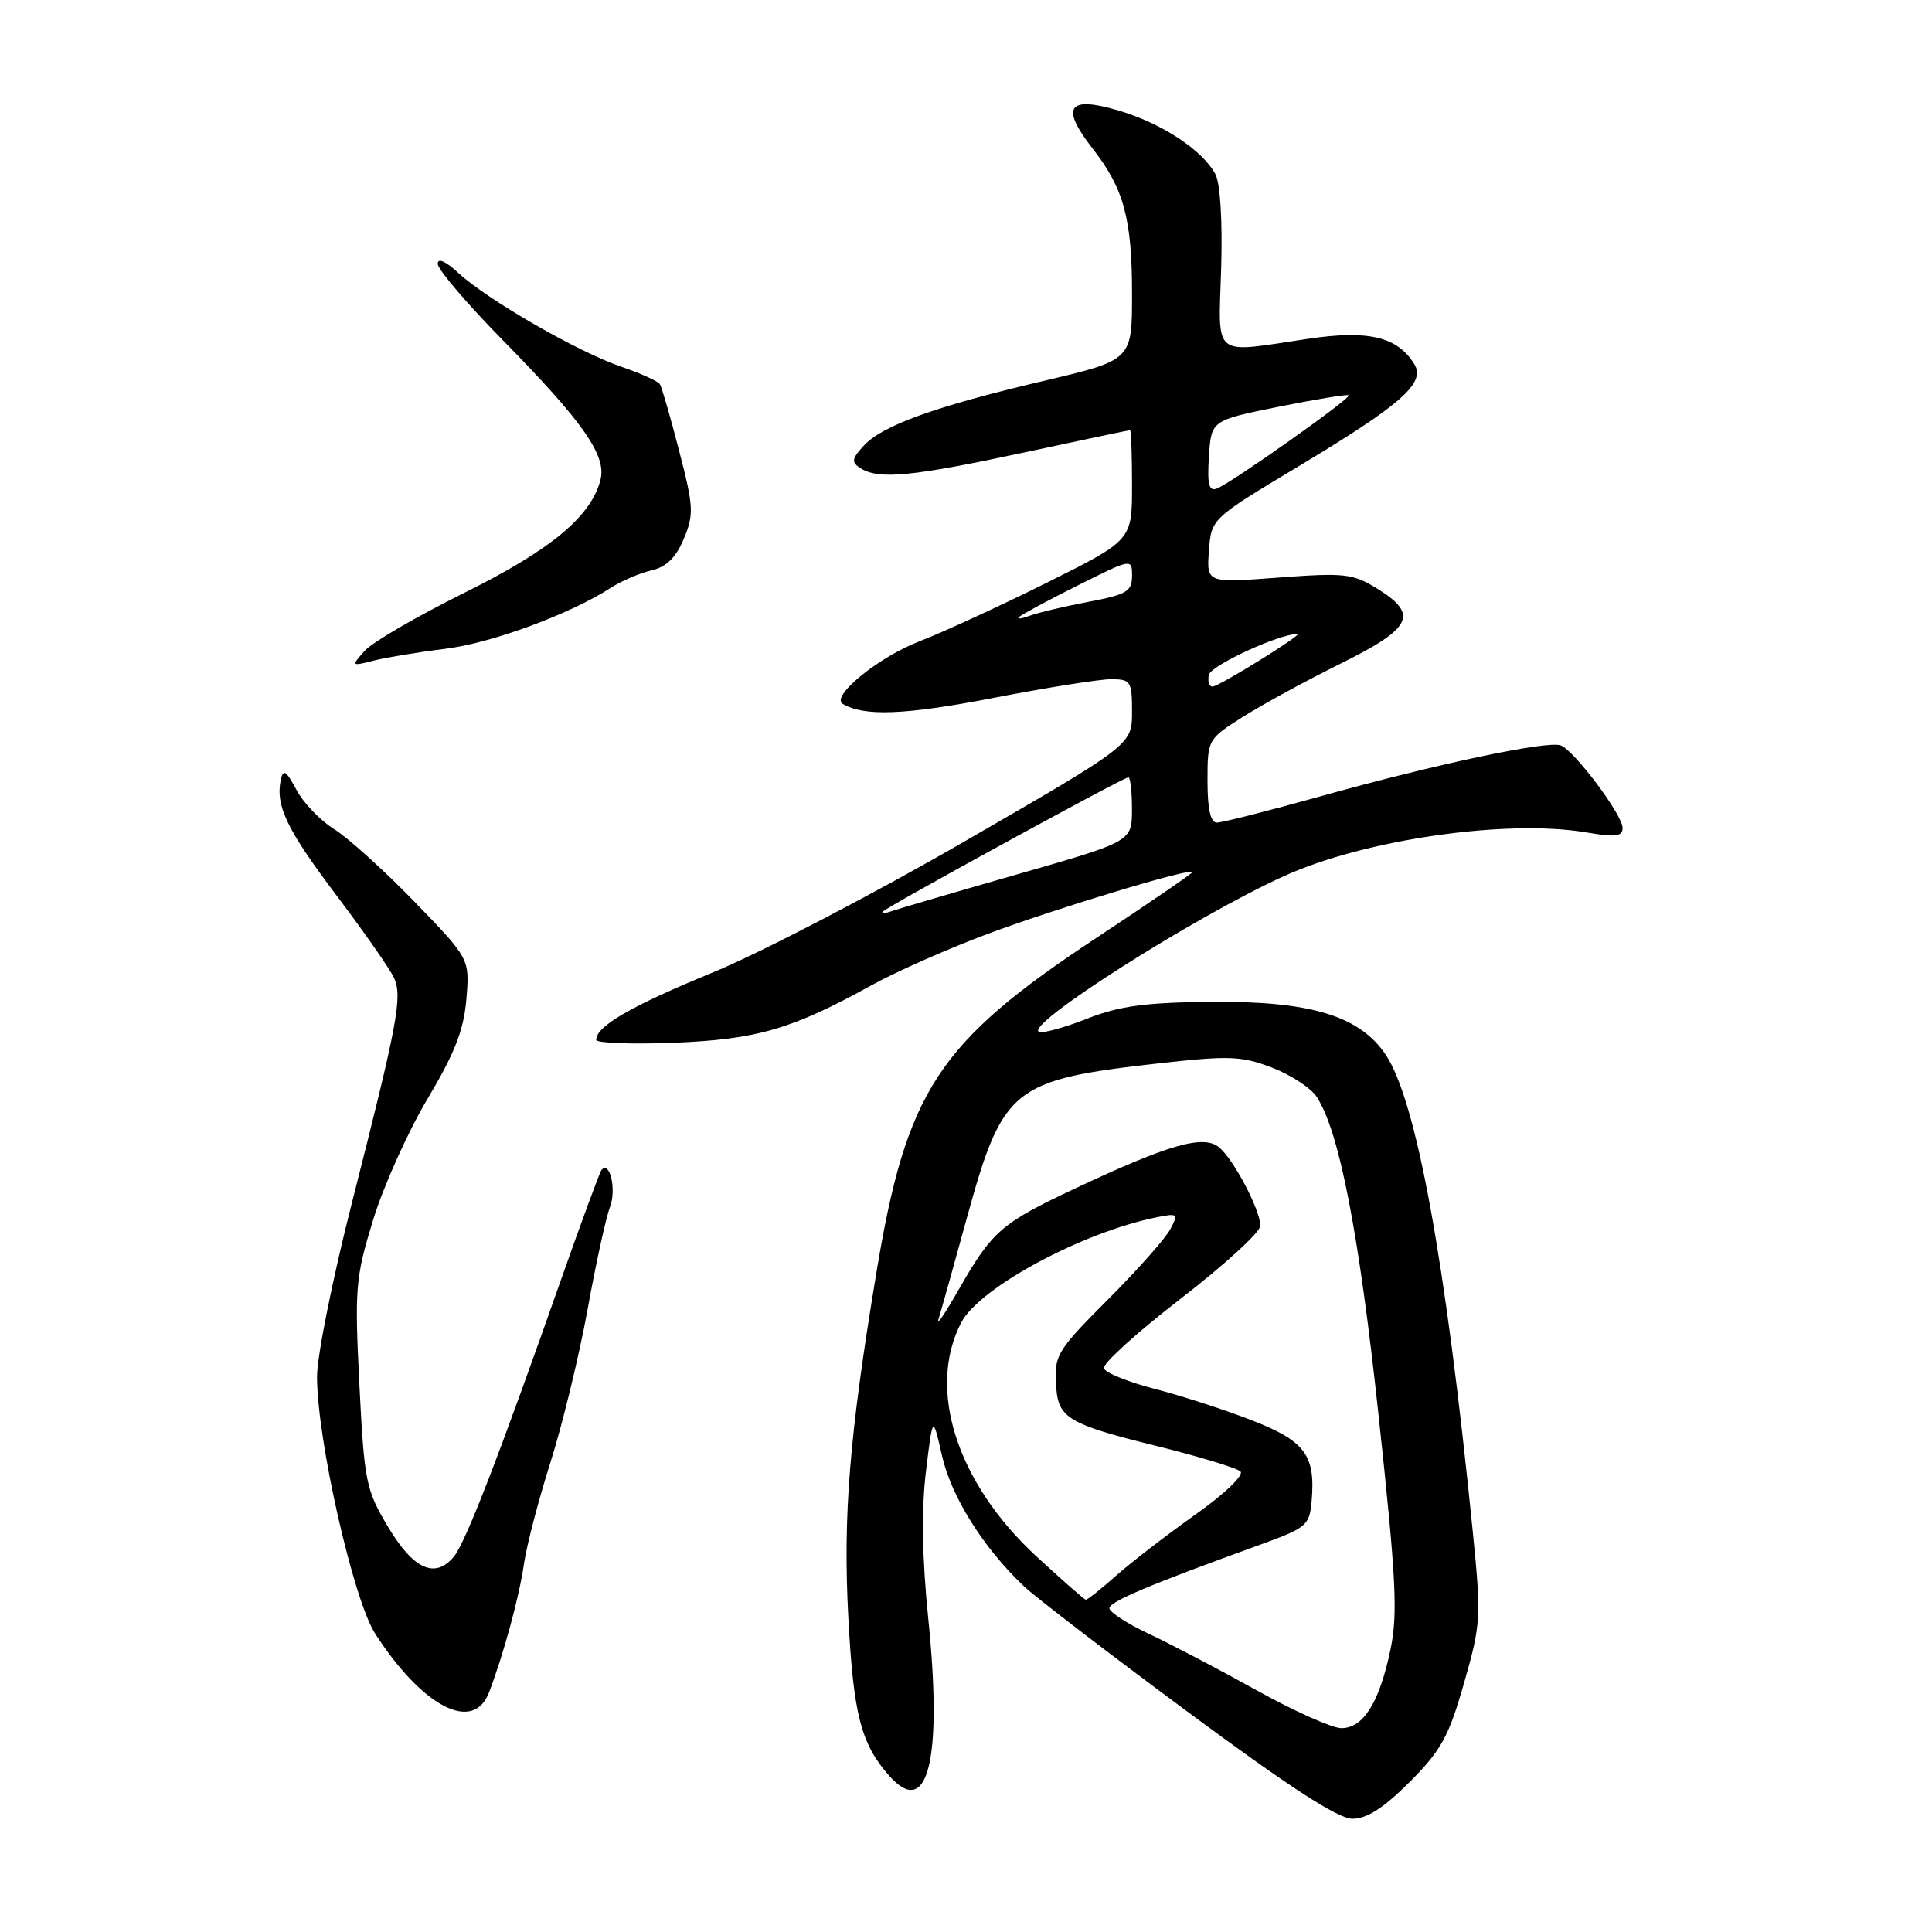 <?xml version="1.0" encoding="UTF-8" standalone="no"?>
<!DOCTYPE svg PUBLIC "-//W3C//DTD SVG 1.1//EN" "http://www.w3.org/Graphics/SVG/1.1/DTD/svg11.dtd" >
<svg xmlns="http://www.w3.org/2000/svg" xmlns:xlink="http://www.w3.org/1999/xlink" version="1.1" viewBox="0 0 256 256">
 <g >
 <path fill="currentColor"
d=" M 186.78 236.13 C 190.97 231.93 191.97 230.11 193.99 223.02 C 196.25 215.11 196.29 214.32 195.12 202.65 C 191.52 166.81 187.66 145.76 183.59 139.72 C 180.13 134.59 173.63 132.63 160.48 132.75 C 151.79 132.83 148.32 133.30 144.09 134.96 C 141.14 136.13 138.27 136.92 137.71 136.74 C 135.45 135.98 158.21 121.50 170.18 116.07 C 180.87 111.22 199.72 108.51 210.25 110.31 C 214.06 110.96 215.00 110.84 215.00 109.71 C 215.00 107.97 208.60 99.44 206.80 98.77 C 205.04 98.11 190.23 101.25 175.00 105.51 C 168.12 107.43 161.94 109.00 161.25 109.00 C 160.40 109.00 160.00 107.23 160.00 103.48 C 160.00 98.00 160.04 97.93 164.64 95.02 C 167.19 93.40 173.04 90.21 177.64 87.93 C 187.15 83.22 188.03 81.42 182.48 77.99 C 179.26 76.00 178.18 75.88 169.42 76.53 C 159.87 77.25 159.87 77.25 160.19 72.99 C 160.50 68.73 160.50 68.73 172.00 61.83 C 185.74 53.58 188.95 50.75 187.40 48.24 C 185.14 44.61 181.35 43.71 173.35 44.89 C 160.45 46.81 161.45 47.63 161.81 35.55 C 162.00 29.38 161.69 24.28 161.05 23.09 C 159.33 19.87 153.92 16.32 148.20 14.64 C 141.49 12.66 140.47 14.17 144.79 19.70 C 148.93 25.01 150.00 28.97 150.00 39.01 C 150.00 47.72 150.00 47.72 138.25 50.48 C 123.88 53.86 116.86 56.40 114.43 59.08 C 112.84 60.83 112.79 61.25 114.04 62.05 C 116.45 63.57 120.82 63.15 135.50 60.00 C 143.19 58.35 149.59 57.00 149.74 57.00 C 149.88 57.00 150.00 60.28 150.00 64.29 C 150.00 71.58 150.00 71.58 138.75 77.19 C 132.56 80.27 124.97 83.77 121.87 84.96 C 116.40 87.07 110.00 92.29 111.67 93.27 C 114.51 94.95 119.90 94.74 131.46 92.51 C 138.58 91.13 145.67 90.00 147.21 90.00 C 149.83 90.00 150.00 90.26 150.00 94.33 C 150.00 98.67 150.00 98.67 127.99 111.39 C 115.89 118.39 100.81 126.24 94.49 128.84 C 83.62 133.30 79.00 135.97 79.00 137.78 C 79.00 138.21 83.61 138.39 89.25 138.17 C 100.30 137.73 104.93 136.38 115.50 130.54 C 118.80 128.72 125.78 125.64 131.00 123.70 C 140.13 120.30 158.00 114.91 158.00 115.56 C 158.00 115.73 152.25 119.67 145.22 124.31 C 124.23 138.19 120.11 144.49 116.09 168.86 C 112.54 190.30 111.69 200.83 112.41 214.35 C 113.08 227.15 114.08 231.04 117.78 235.25 C 122.93 241.13 124.91 233.32 123.01 214.58 C 122.18 206.42 122.08 200.07 122.69 195.00 C 123.60 187.50 123.60 187.50 124.82 192.89 C 126.05 198.32 130.31 205.12 135.67 210.18 C 137.22 211.65 147.05 219.19 157.50 226.92 C 170.86 236.81 177.30 240.99 179.20 240.99 C 181.11 241.00 183.34 239.57 186.78 236.13 Z  M 64.80 224.25 C 66.76 219.11 68.82 211.51 69.43 207.20 C 69.77 204.84 71.35 198.76 72.96 193.70 C 74.56 188.64 76.76 179.55 77.86 173.50 C 78.95 167.45 80.29 161.34 80.83 159.92 C 81.71 157.63 80.81 153.75 79.70 155.03 C 79.48 155.29 77.16 161.57 74.54 169.00 C 66.13 192.92 61.67 204.46 60.12 206.29 C 57.63 209.25 54.77 207.94 51.41 202.30 C 48.48 197.40 48.27 196.34 47.62 183.45 C 46.98 170.67 47.10 169.29 49.44 161.65 C 50.81 157.17 54.06 149.95 56.65 145.60 C 60.26 139.55 61.46 136.47 61.80 132.37 C 62.24 127.04 62.24 127.04 54.90 119.46 C 50.86 115.30 46.07 110.97 44.25 109.85 C 42.44 108.72 40.20 106.39 39.28 104.65 C 37.92 102.11 37.53 101.85 37.21 103.33 C 36.48 106.76 38.02 109.95 44.65 118.73 C 48.29 123.55 51.69 128.43 52.21 129.57 C 53.35 132.07 52.71 135.50 46.60 159.50 C 44.08 169.40 42.01 179.70 42.01 182.39 C 41.99 190.67 46.82 212.01 49.73 216.50 C 56.01 226.21 62.74 229.67 64.80 224.25 Z  M 59.00 85.97 C 65.16 85.21 75.53 81.38 81.00 77.85 C 82.38 76.96 84.77 75.94 86.32 75.58 C 88.30 75.12 89.57 73.88 90.61 71.39 C 91.96 68.15 91.91 67.13 89.99 59.74 C 88.84 55.28 87.69 51.31 87.44 50.91 C 87.20 50.51 84.88 49.47 82.29 48.58 C 76.60 46.65 64.55 39.70 60.75 36.18 C 59.07 34.62 58.00 34.14 58.00 34.96 C 58.00 35.69 61.85 40.22 66.56 45.01 C 77.27 55.91 80.38 60.34 79.57 63.56 C 78.35 68.42 73.00 72.86 61.49 78.57 C 55.24 81.67 49.31 85.12 48.31 86.25 C 46.52 88.27 46.54 88.29 49.50 87.54 C 51.15 87.12 55.42 86.41 59.00 85.97 Z  M 166.50 223.97 C 161.55 221.22 155.14 217.85 152.25 216.50 C 149.36 215.14 147.00 213.61 147.00 213.10 C 147.00 212.23 152.27 210.00 167.00 204.67 C 173.15 202.44 173.52 202.12 173.80 198.87 C 174.32 192.83 172.94 190.96 165.93 188.22 C 162.39 186.84 156.60 184.96 153.07 184.05 C 149.53 183.14 146.47 181.91 146.27 181.31 C 146.07 180.71 150.65 176.56 156.45 172.08 C 162.25 167.60 167.00 163.26 167.00 162.43 C 167.00 160.34 163.49 153.65 161.54 152.03 C 159.48 150.32 154.91 151.62 142.50 157.46 C 132.61 162.11 131.47 163.10 126.93 171.06 C 125.22 174.05 124.06 175.75 124.35 174.83 C 124.64 173.91 126.33 167.90 128.09 161.47 C 132.89 144.04 134.07 143.09 153.72 140.88 C 162.85 139.86 164.50 139.92 168.54 141.46 C 171.04 142.42 173.71 144.17 174.48 145.35 C 177.47 149.96 180.07 163.33 182.68 187.65 C 185.01 209.33 185.24 213.83 184.23 218.65 C 182.76 225.63 180.64 229.00 177.73 228.99 C 176.50 228.98 171.45 226.72 166.50 223.97 Z  M 137.32 206.22 C 126.78 196.48 122.79 184.07 127.36 175.26 C 129.77 170.61 143.43 163.26 153.34 161.28 C 156.06 160.74 156.16 160.83 155.05 162.91 C 154.40 164.13 150.74 168.25 146.93 172.07 C 139.90 179.12 139.63 179.57 139.97 184.00 C 140.27 187.90 141.79 188.77 153.01 191.54 C 158.78 192.97 163.89 194.51 164.37 194.98 C 164.86 195.46 162.24 197.97 158.42 200.67 C 154.67 203.33 149.95 206.96 147.93 208.75 C 145.91 210.54 144.09 211.99 143.88 211.97 C 143.67 211.95 140.72 209.36 137.32 206.22 Z  M 117.00 120.78 C 117.66 120.07 148.87 103.00 149.51 103.00 C 149.78 103.00 150.00 104.91 149.99 107.25 C 149.99 111.50 149.99 111.50 134.84 115.84 C 126.51 118.23 118.97 120.44 118.10 120.75 C 117.22 121.06 116.72 121.08 117.00 120.78 Z  M 160.18 89.42 C 160.43 88.18 169.48 84.00 171.92 84.00 C 172.75 84.00 161.55 90.95 160.68 90.97 C 160.22 90.99 160.00 90.29 160.18 89.42 Z  M 135.00 81.78 C 135.28 81.48 138.76 79.60 142.75 77.60 C 149.98 73.99 150.00 73.98 150.00 76.31 C 150.00 78.36 149.30 78.78 144.25 79.74 C 141.09 80.34 137.60 81.16 136.50 81.57 C 135.40 81.98 134.72 82.07 135.00 81.78 Z  M 160.19 60.48 C 160.50 55.70 160.50 55.70 169.46 53.89 C 174.39 52.90 178.55 52.22 178.72 52.38 C 179.08 52.75 163.18 63.99 161.26 64.73 C 160.18 65.14 159.95 64.22 160.19 60.48 Z "/>
</g>
</svg>